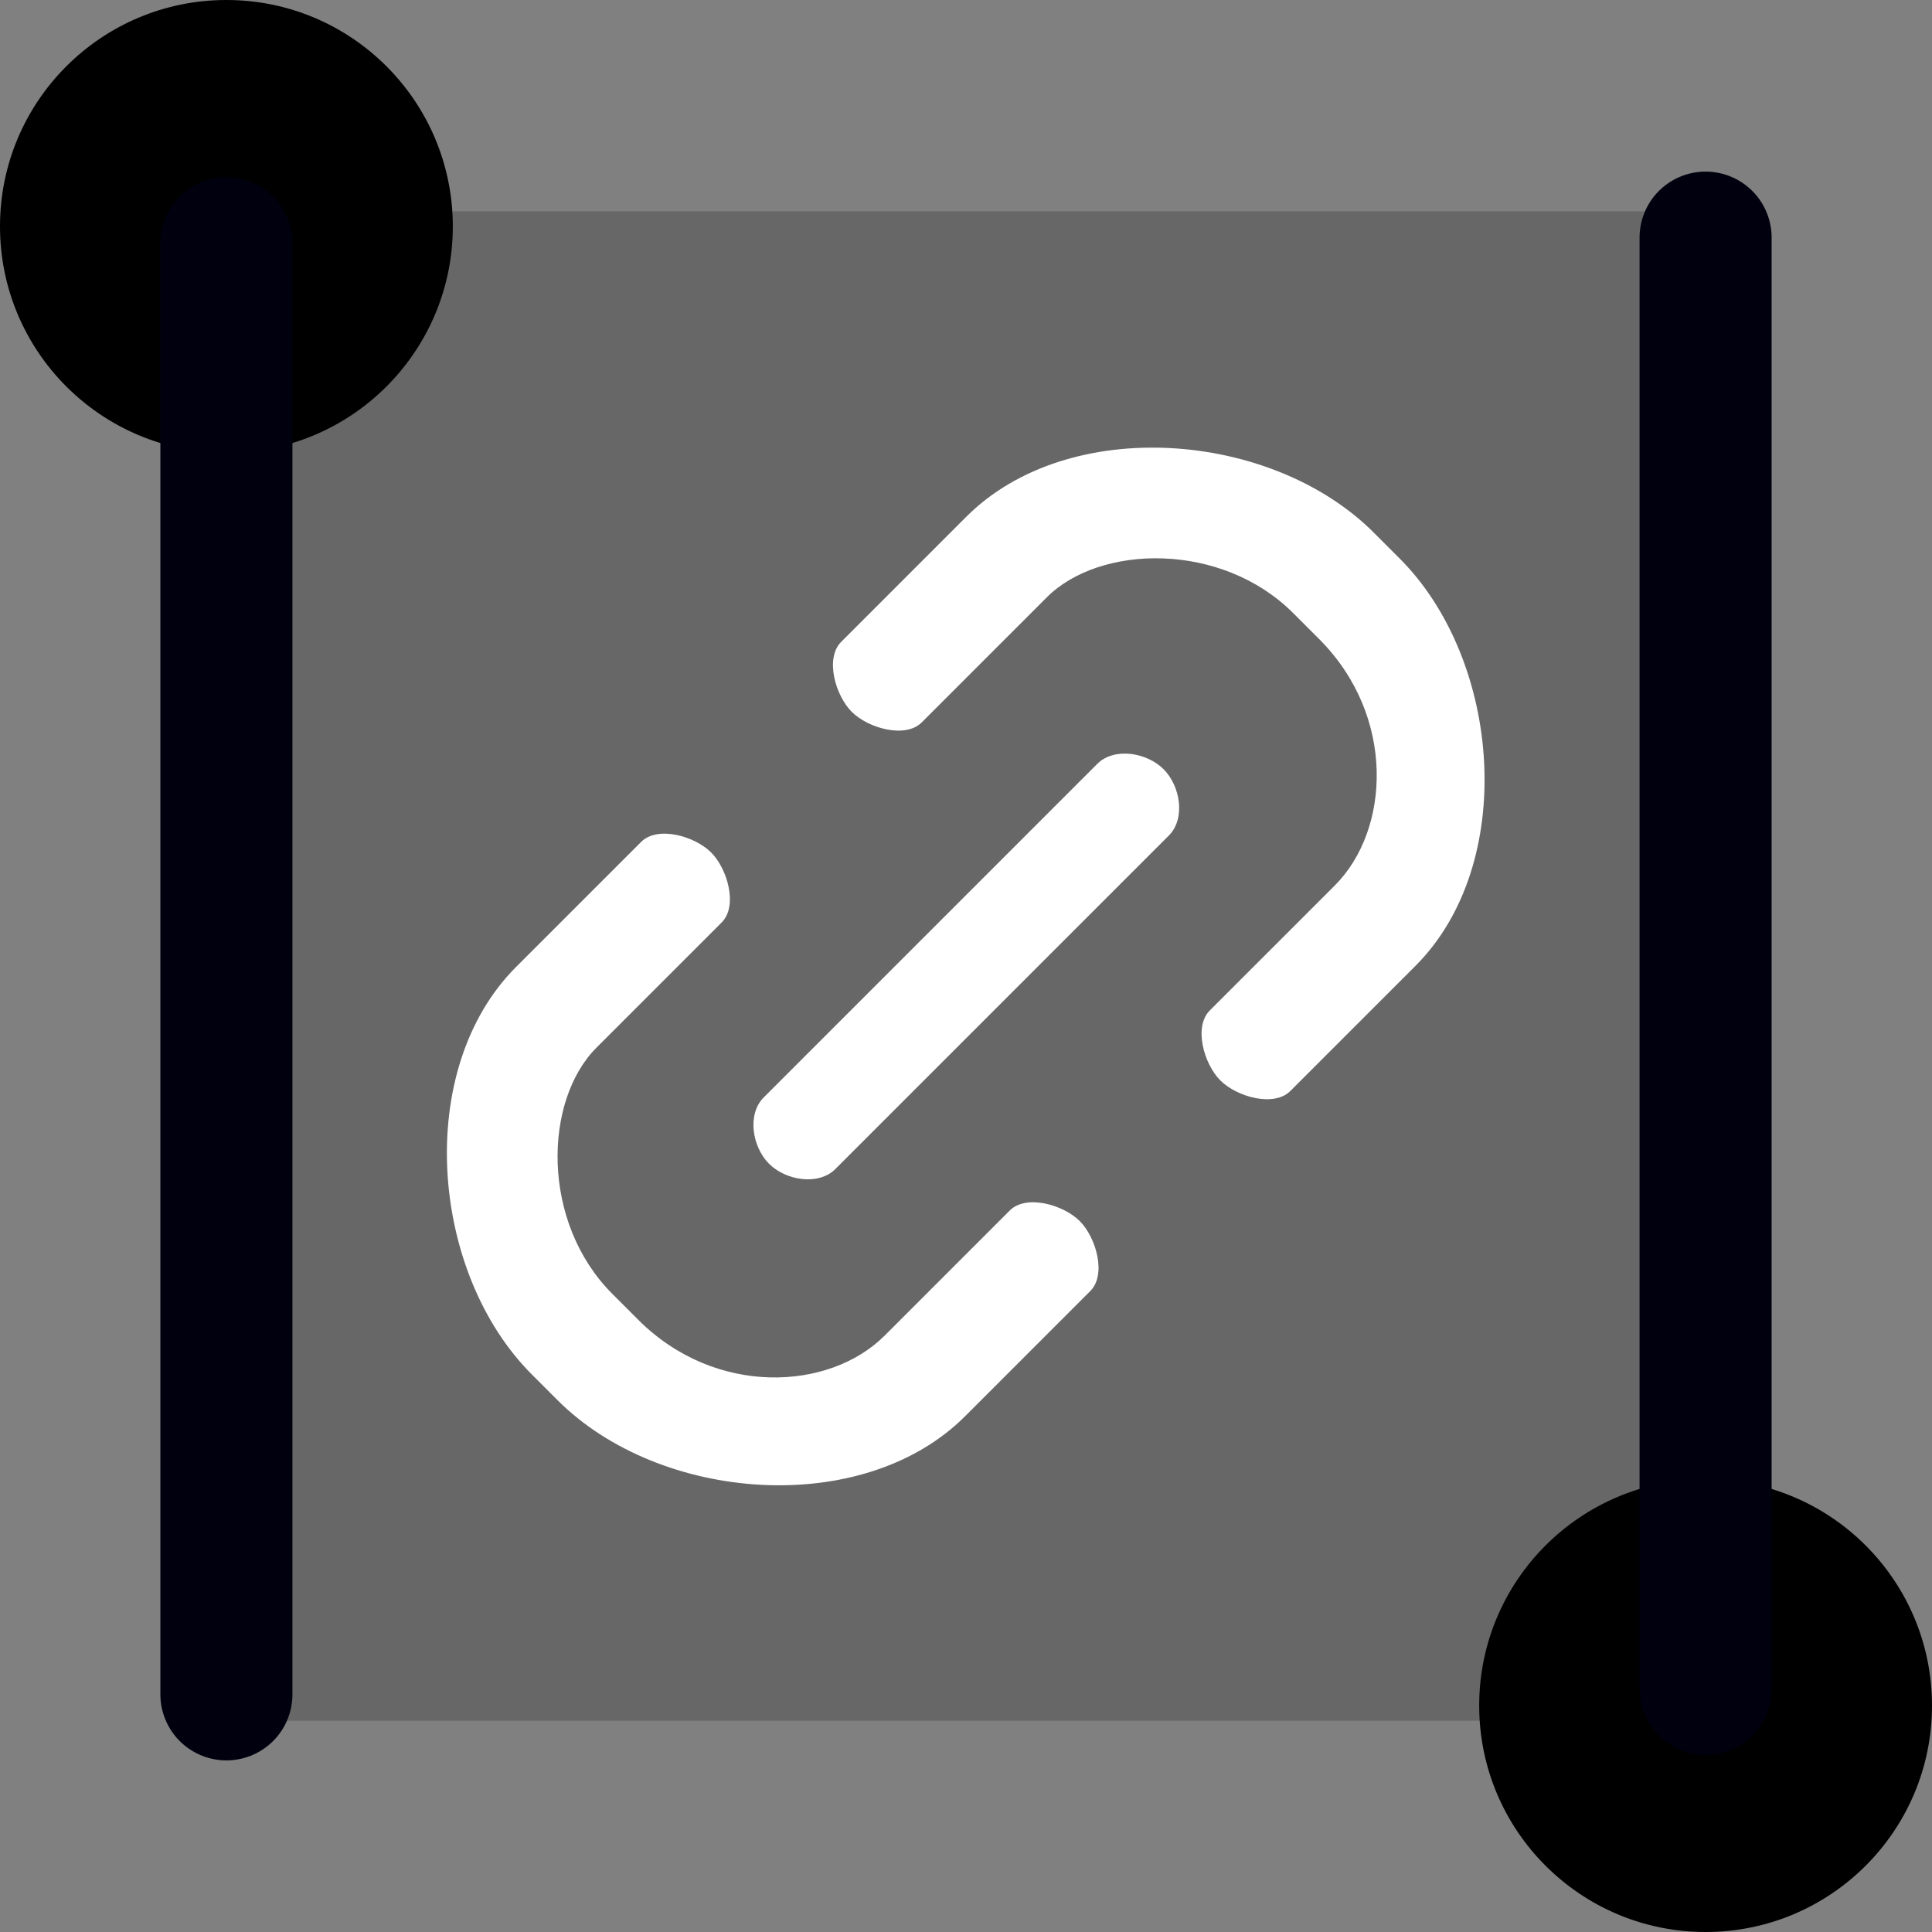 <?xml version="1.0" encoding="UTF-8" standalone="no"?>
<!-- Created with Inkscape (http://www.inkscape.org/) -->

<svg
   width="512"
   height="512"
   viewBox="0 0 135.467 135.467"
   version="1.1"
   id="svg1"
   xml:space="preserve"
   inkscape:version="1.3.2 (091e20e, 2023-11-25)"
   sodipodi:docname="toolbar-icon.svg"
   inkscape:export-filename="toolbar/toolbar-icon-16.png"
   inkscape:export-xdpi="3"
   inkscape:export-ydpi="3"
   xmlns:inkscape="http://www.inkscape.org/namespaces/inkscape"
   xmlns:sodipodi="http://sodipodi.sourceforge.net/DTD/sodipodi-0.dtd"
   xmlns="http://www.w3.org/2000/svg"
   xmlns:svg="http://www.w3.org/2000/svg"><rect x="0" y="0" width="135.467" height="135.467" fill="#808080" stroke="none"/><sodipodi:namedview
     id="namedview1"
     pagecolor="#ffffff"
     bordercolor="#000000"
     borderopacity="0.25"
     inkscape:showpageshadow="false"
     inkscape:pageopacity="0.0"
     inkscape:pagecheckerboard="0"
     inkscape:deskcolor="#d1d1d1"
     inkscape:document-units="px"
     showborder="true"
     borderlayer="false"
     inkscape:zoom="1.3784005"
     inkscape:cx="-72.185118"
     inkscape:cy="246.29998"
     inkscape:window-width="3440"
     inkscape:window-height="1384"
     inkscape:window-x="0"
     inkscape:window-y="0"
     inkscape:window-maximized="0"
     inkscape:current-layer="layer4"
     showguides="true" /><defs
     id="defs1"><linearGradient
       id="swatch162"
       inkscape:swatch="solid"><stop
         style="stop-color:#000000;stop-opacity:1;"
         offset="0"
         id="stop162" /></linearGradient><filter
       style="color-interpolation-filters:sRGB"
       inkscape:label="Drop Shadow"
       id="filter158"
       x="-0.029"
       y="-0.029"
       width="1.059"
       height="1.067"><feFlood
         result="flood"
         in="SourceGraphic"
         flood-opacity="0.502"
         flood-color="rgb(0,0,0)"
         id="feFlood157" /><feGaussianBlur
         result="blur"
         in="SourceGraphic"
         stdDeviation="1"
         id="feGaussianBlur157" /><feOffset
         result="offset"
         in="blur"
         dx="0"
         dy="1"
         id="feOffset157" /><feComposite
         result="comp1"
         operator="in"
         in="flood"
         in2="offset"
         id="feComposite157" /><feComposite
         result="comp2"
         operator="over"
         in="SourceGraphic"
         in2="comp1"
         id="feComposite158" /></filter></defs><g
     inkscape:groupmode="layer"
     id="layer4"
     inkscape:label="Icon - Logo"><rect
       style="fill:#000000;fill-opacity:0.198;stroke-width:1.006"
       id="rect161"
       width="111.125"
       height="105.833"
       x="12.171"
       y="14.817"
       inkscape:label="Selected Bar" /><circle
       style="fill:#000000;fill-opacity:1;stroke-width:0.614"
       id="path161"
       cx="15.875"
       cy="15.875"
       r="15.875" /><path
       style="fill:#000000;fill-opacity:1;stroke:#00000f;stroke-width:9.26;stroke-linecap:round;stroke-dasharray:none;stroke-opacity:1"
       d="M 15.875,17.044 V 118.804"
       id="path162" /><circle
       style="fill:#000000;fill-opacity:1;stroke-width:0.614"
       id="path161-9"
       cx="119.592"
       cy="-119.592"
       r="15.875"
       transform="scale(1,-1)" /><path
       style="fill:#000000;fill-opacity:1;stroke:#00000f;stroke-width:9.26;stroke-linecap:round;stroke-dasharray:none;stroke-opacity:1"
       d="M 119.592,118.422 V 16.662"
       id="path162-7" /><g
       id="g3"
       transform="matrix(0.902,0,0,0.902,6.67,6.67)"><g
         id="path3"
         style="fill:#ffffff;stroke-width:1.102;stroke-dasharray:none"
         transform="matrix(0.932,-0.932,0.932,0.932,-58.534,67.733)"><path
           style="color:#000000;fill:#ffffff;fill-opacity:0.25;stroke-width:1.102;stroke-linecap:round;stroke-dasharray:none"
           d="M 53.825,67.733 H 81.642"
           id="path6" /><path
           style="color:#000000;fill:#ffffff;stroke-width:1.102;stroke-linecap:round;stroke-dasharray:none"
           d="m 53.824,64.747 c -1.405,4.07e-4 -2.545,1.58 -2.545,2.986 -6.71e-4,1.406 1.139,2.987 2.545,2.988 h 27.818 c 1.406,-4.07e-4 2.546,-1.582 2.545,-2.988 -4.07e-4,-1.405 -1.14,-2.985 -2.545,-2.986 z"
           id="path7"
           sodipodi:nodetypes="ccccccc" /></g><g
         id="g1"
         transform="matrix(0.776,-0.776,0.776,0.776,-37.573,67.861)"><path
           id="rect2"
           style="color:#000000;fill:#ffffff;stroke-width:0.75;stroke-linecap:round;-inkscape-stroke:none"
           d="m 77.917,45.237 c -1.643,4.27e-4 -2.975,2.391 -2.975,4.034 10e-7,1.643 1.332,4.034 2.975,4.034 h 12.535 c 5.322,0 11.547,5.959 11.547,13.132 v 2.593 c 0,7.729 -6.009,13.132 -11.547,13.132 H 77.917 c -1.643,4.27e-4 -2.975,2.391 -2.975,4.034 0,1.643 1.332,4.034 2.975,4.034 h 12.535 c 10.228,0 19.614,-10.972 19.614,-21.2 v -2.593 c 0,-10.228 -9.386,-21.2 -19.614,-21.2 z"
           sodipodi:nodetypes="csssssscssssssc" /><path
           id="path1"
           style="color:#000000;fill:#ffffff;stroke-width:0.75;stroke-linecap:round;-inkscape-stroke:none"
           d="m 57.88,45.237 c 1.643,4.27e-4 2.975,2.391 2.975,4.034 0,1.643 -1.332,4.034 -2.975,4.034 H 45.344 c -5.322,0 -11.547,5.959 -11.547,13.132 v 2.593 c 0,7.729 6.009,13.132 11.547,13.132 h 12.536 c 1.643,4.27e-4 2.975,2.391 2.975,4.034 0,1.643 -1.332,4.034 -2.975,4.034 H 45.344 c -10.228,0 -19.614,-10.972 -19.614,-21.2 v -2.593 c 0,-10.228 9.386,-21.2 19.614,-21.2 z"
           sodipodi:nodetypes="csssssscssssssc" /></g></g></g></svg>
